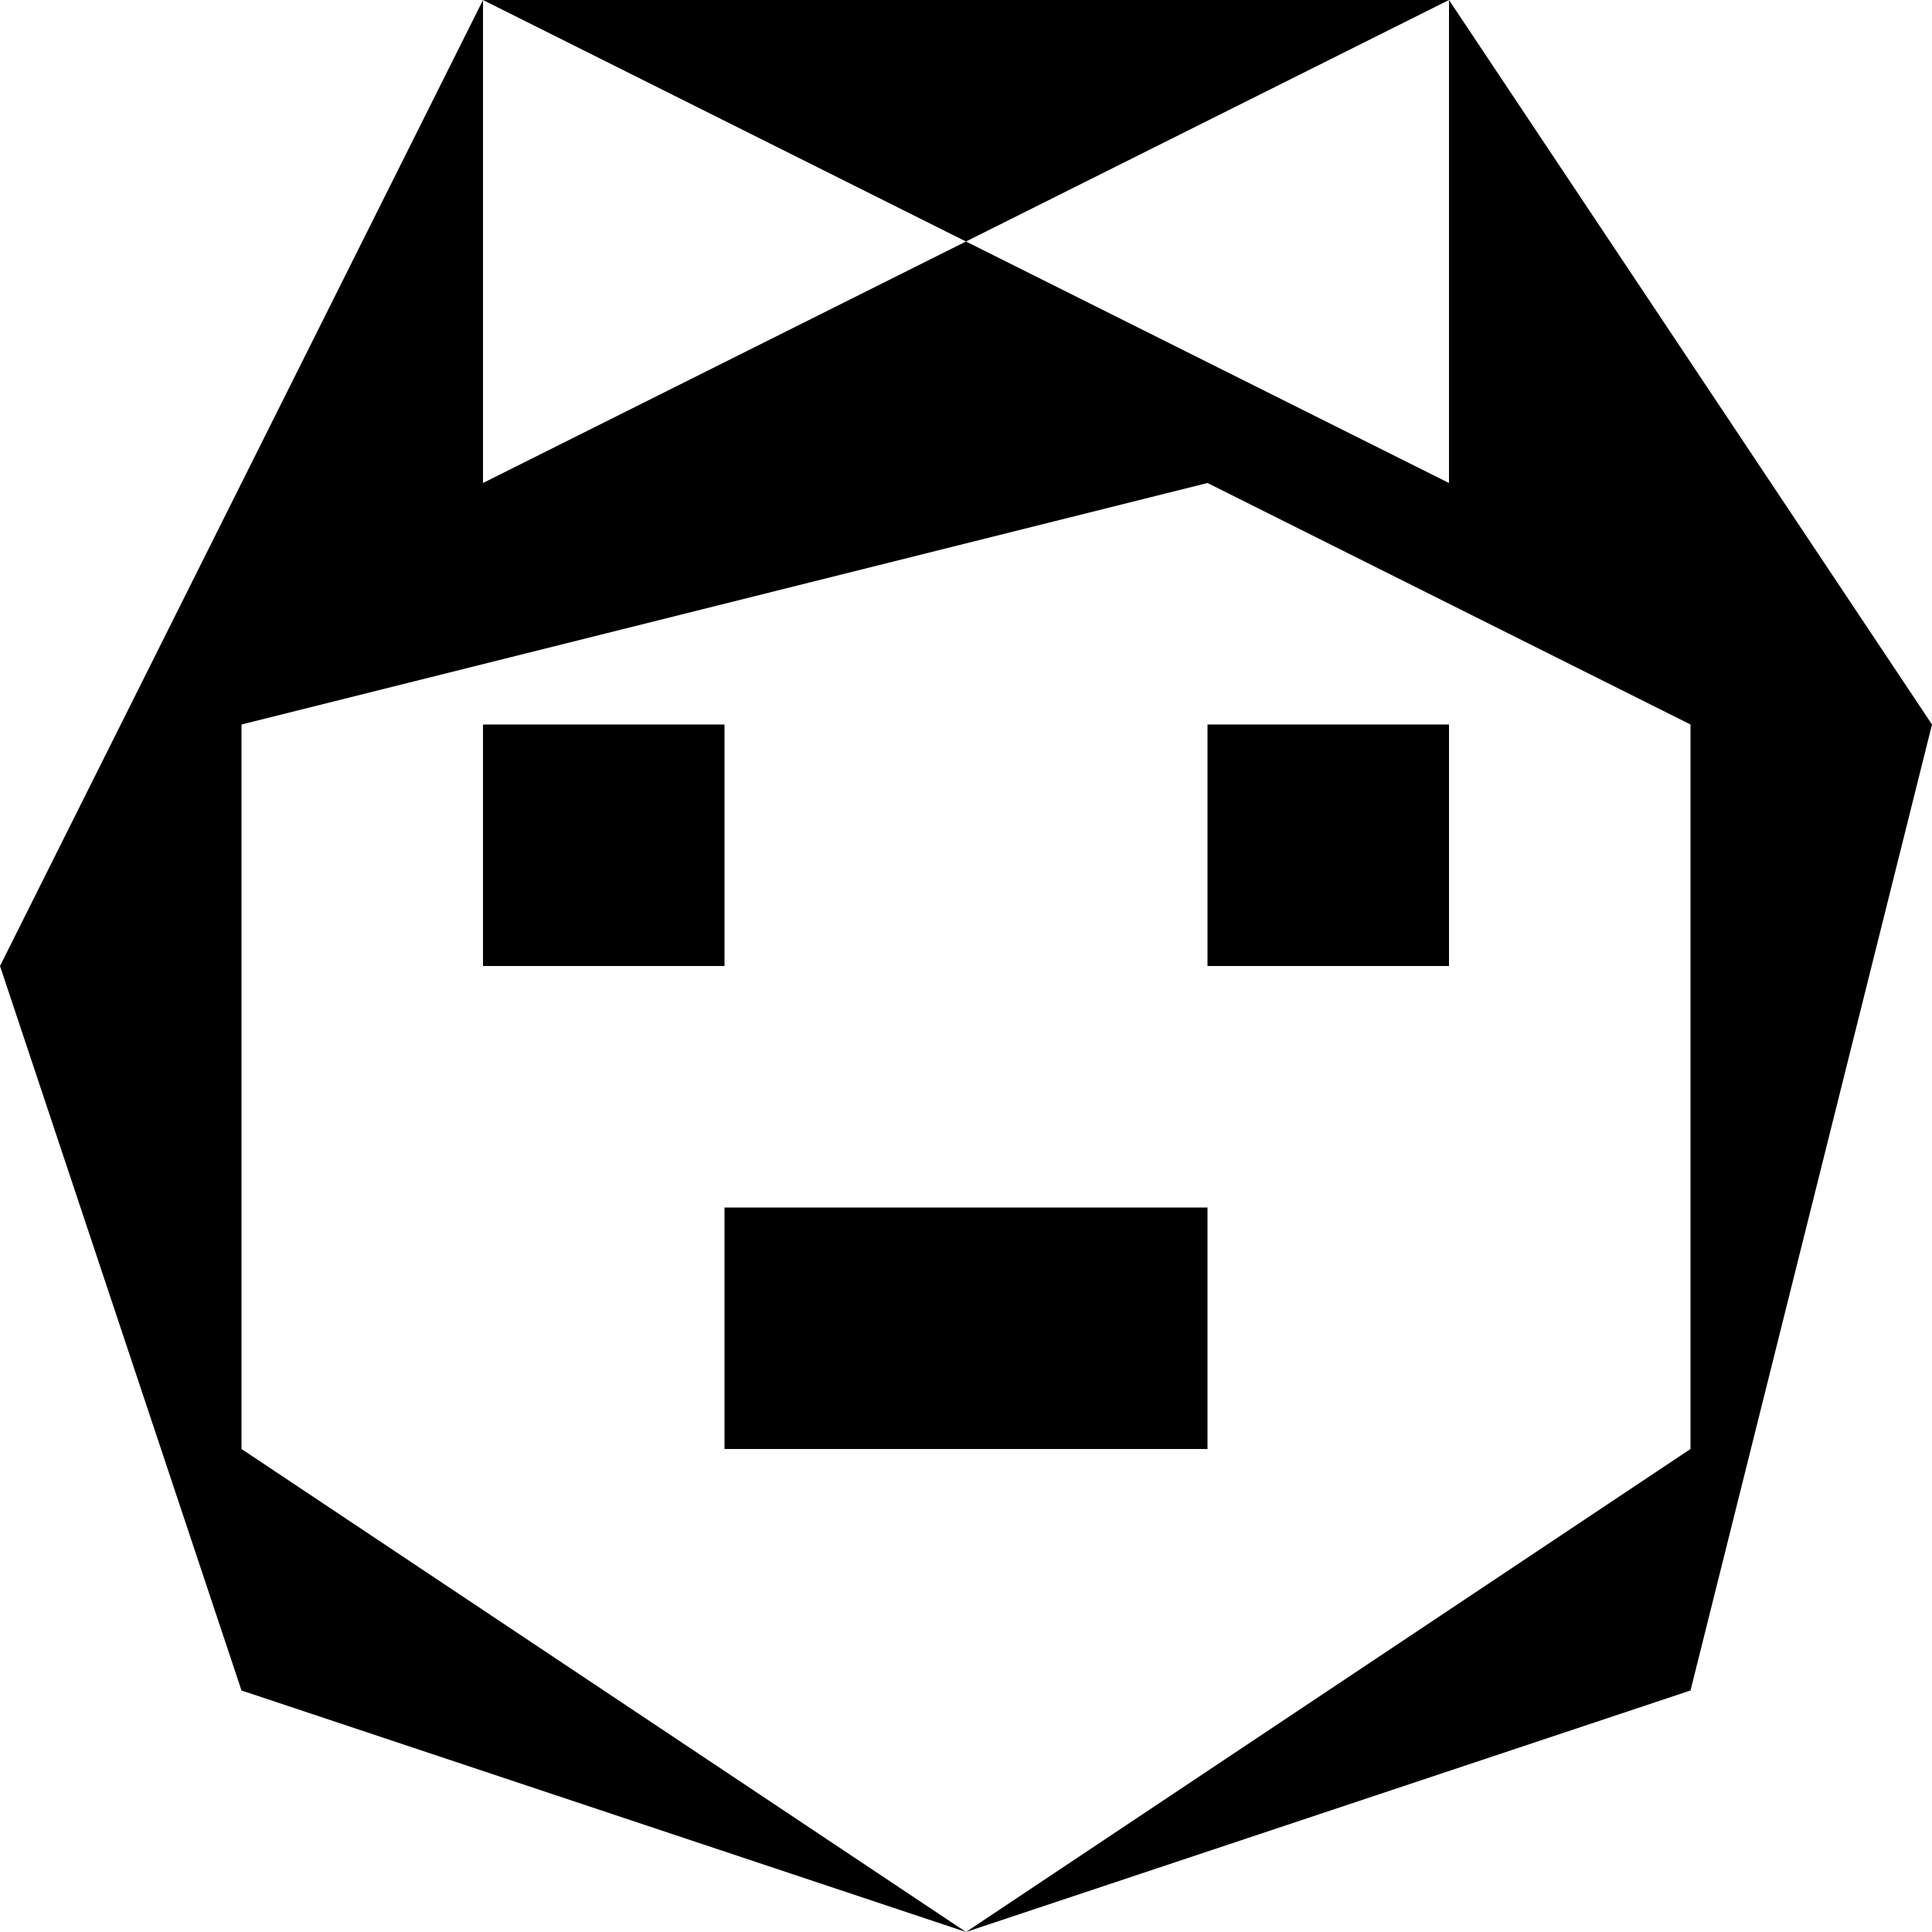 <svg xmlns="http://www.w3.org/2000/svg" viewBox="0 0 8 8"><path d="M4,1 2,0 2,2 4,1 6,2 6,0 M3,5 3,6 5,6 5,5 M5,4 5,3 6,3 6,4 M2,4 2,3 3,3 3,4 M8,3 7,7 4,8 7,6 7,3 5,2 1,3 1,6 4,8 1,7 0,4 2,0 6,0"></path></svg>